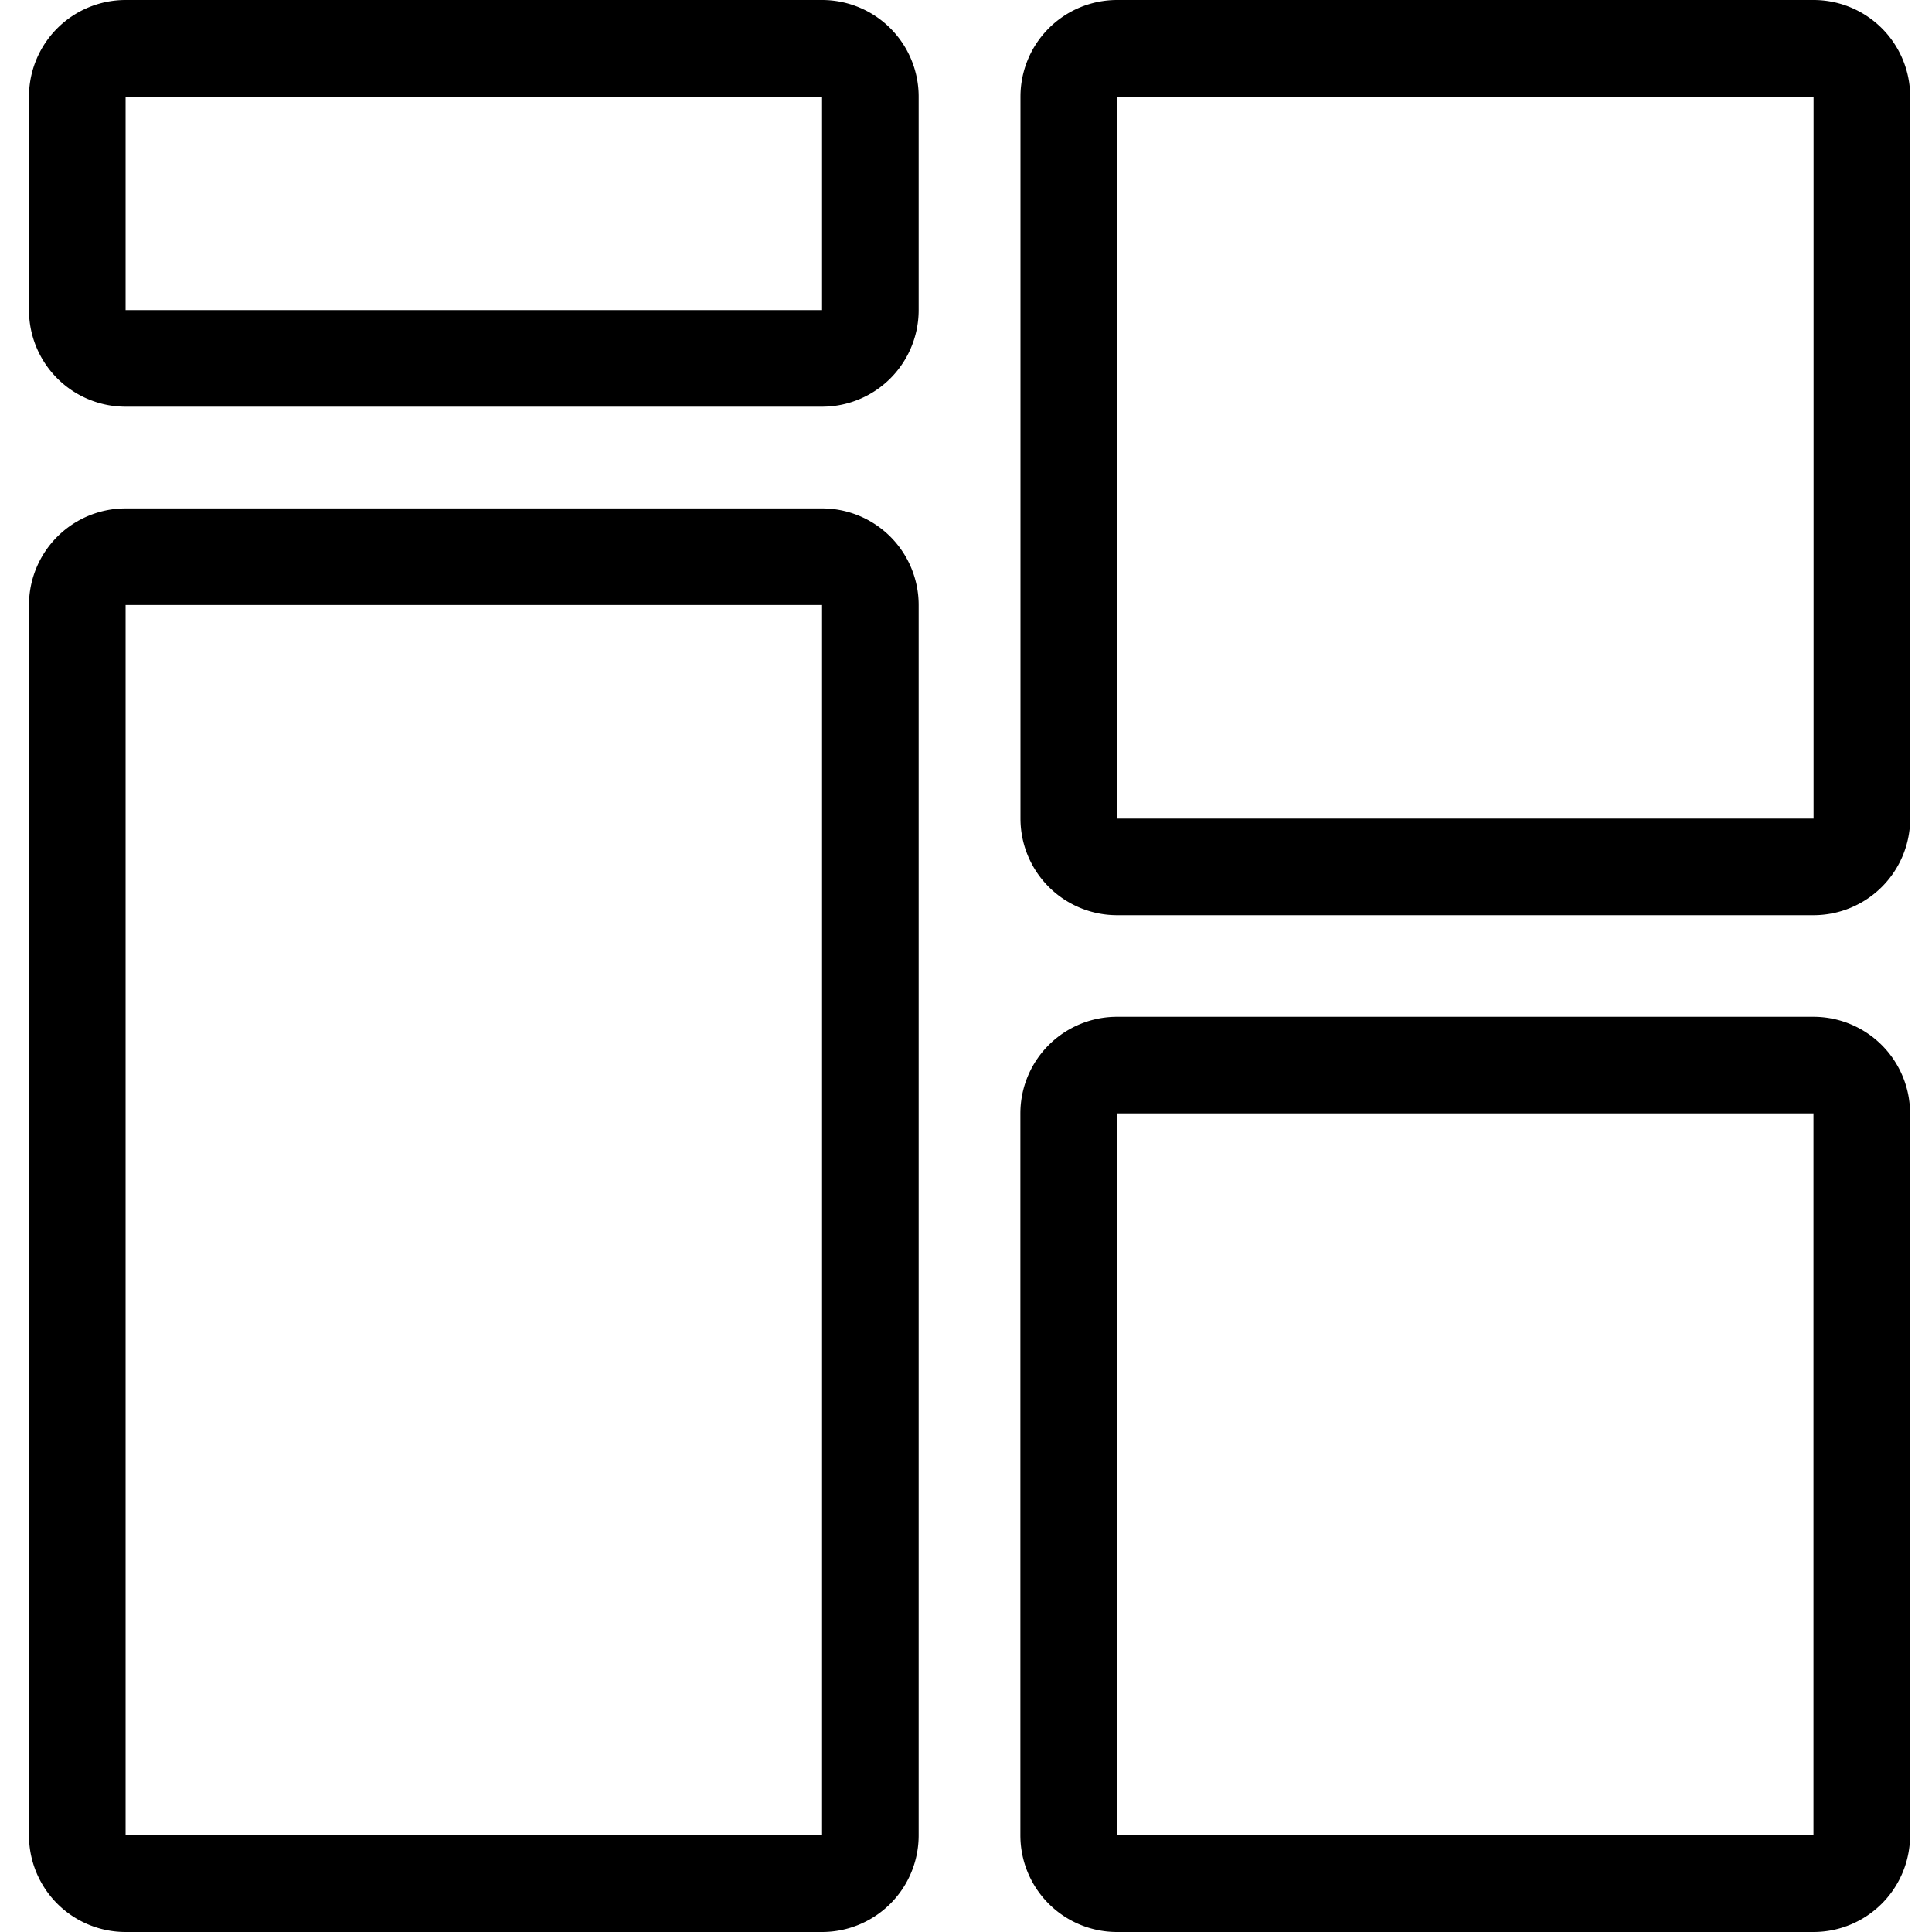 <svg xmlns="http://www.w3.org/2000/svg" width="20" height="20" viewBox="0 0 20 20">
    <path fill="none" fill-rule="nonzero" stroke="#000" d="M18.774 8.974a.5.5 0 0 0 .5-.5V1a.5.5 0 0 0-.5-.5h-7.21a.5.5 0 0 0-.5.5v7.474a.5.5 0 0 0 .5.5h7.21zM9.01 1a.5.5 0 0 0-.5-.5H1.3a.5.5 0 0 0-.5.5v2.21a.5.5 0 0 0 .5.5h7.21a.5.5 0 0 0 .5-.5V1zM1.3 5.763a.5.5 0 0 0-.5.5V19a.5.5 0 0 0 .5.5h7.21a.5.5 0 0 0 .5-.5V6.263a.5.5 0 0 0-.5-.5H1.3zM11.063 19a.5.5 0 0 0 .5.5h7.21a.5.5 0 0 0 .5-.5v-7.474a.5.5 0 0 0-.5-.5h-7.21a.5.5 0 0 0-.5.5V19z"/>
</svg>
